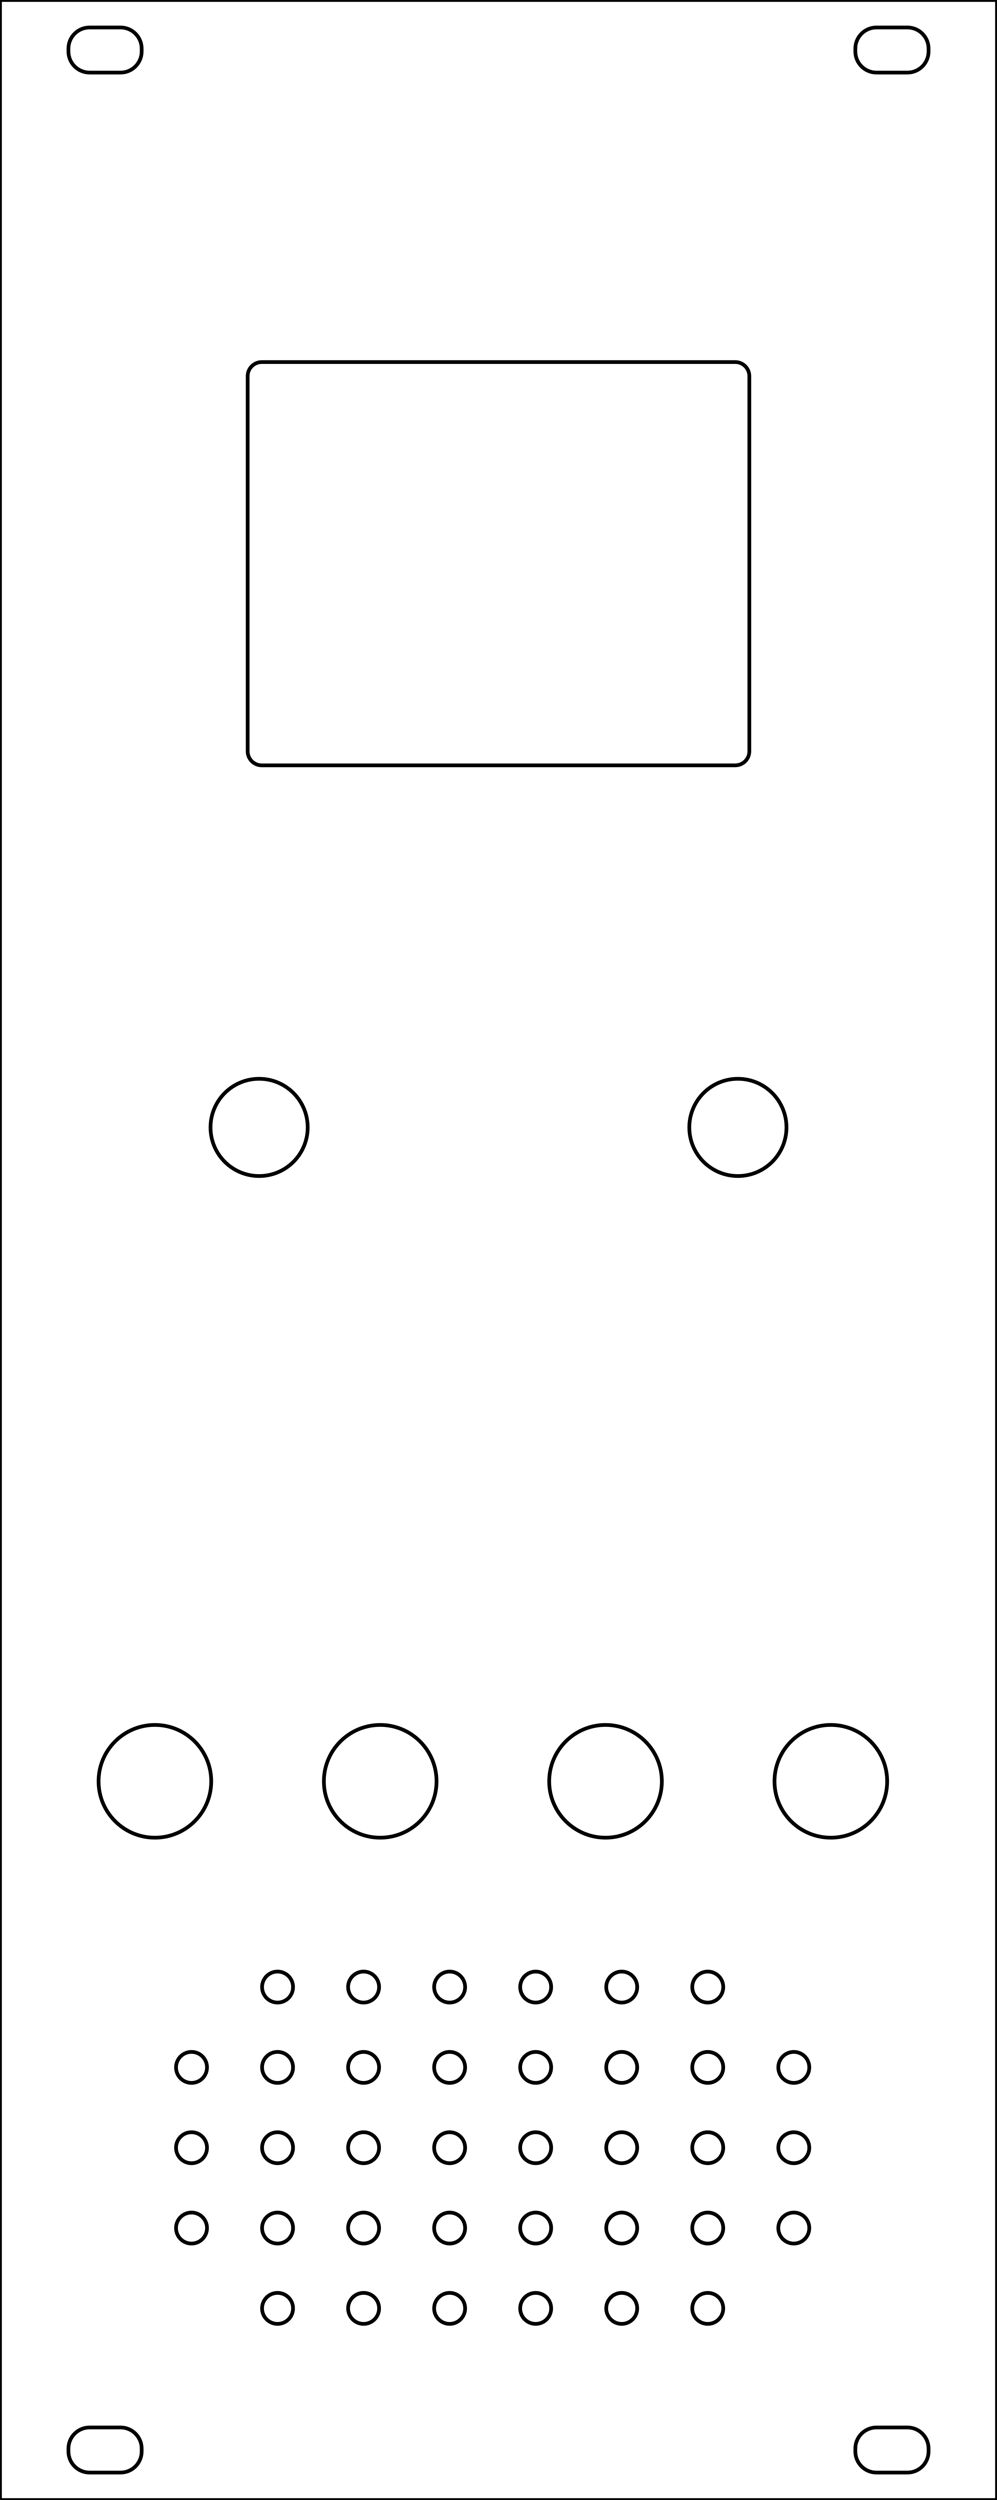 <?xml version="1.0" encoding="UTF-8" standalone="no"?>
<svg  version="1.1" xmlns="http://www.w3.org/2000/svg" width="267.591px" height="670.488px">
<path d="M24.038 651.024 C26.809 651.024, 29.581 651.024, 32.353 651.024 C35.484 651.024, 38.022 653.562, 38.022 656.693 C38.022 656.945, 38.022 657.197, 38.022 657.449 C38.022 660.58, 35.484 663.118, 32.353 663.118 C29.581 663.118, 26.809 663.118, 24.038 663.118 C20.907 663.118, 18.369 660.58, 18.369 657.449 C18.369 657.197, 18.369 656.945, 18.369 656.693 C18.369 653.562, 20.907 651.024, 24.038 651.024 Z " stroke="black" stroke-width="1" fill="none" />

<path d="M235.238 651.024 C238.009 651.024, 240.781 651.024, 243.553 651.024 C246.684 651.024, 249.222 653.562, 249.222 656.693 C249.222 656.945, 249.222 657.197, 249.222 657.449 C249.222 660.58, 246.684 663.118, 243.553 663.118 C240.781 663.118, 238.009 663.118, 235.238 663.118 C232.107 663.118, 229.569 660.58, 229.569 657.449 C229.569 657.197, 229.569 656.945, 229.569 656.693 C229.569 653.562, 232.107 651.024, 235.238 651.024 Z " stroke="black" stroke-width="1" fill="none" />

<path d="M24.038 7.37 C26.809 7.37, 29.581 7.37, 32.353 7.37 C35.484 7.37, 38.022 9.908, 38.022 13.039 C38.022 13.291, 38.022 13.543, 38.022 13.795 C38.022 16.926, 35.484 19.465, 32.353 19.465 C29.581 19.465, 26.809 19.465, 24.038 19.465 C20.907 19.465, 18.369 16.926, 18.369 13.795 C18.369 13.543, 18.369 13.291, 18.369 13.039 C18.369 9.908, 20.907 7.37, 24.038 7.37 Z " stroke="black" stroke-width="1" fill="none" />

<path d="M235.238 7.37 C238.009 7.37, 240.781 7.37, 243.553 7.37 C246.684 7.37, 249.222 9.908, 249.222 13.039 C249.222 13.291, 249.222 13.543, 249.222 13.795 C249.222 16.926, 246.684 19.465, 243.553 19.465 C240.781 19.465, 238.009 19.465, 235.238 19.465 C232.107 19.465, 229.569 16.926, 229.569 13.795 C229.569 13.543, 229.569 13.291, 229.569 13.039 C229.569 9.908, 232.107 7.37, 235.238 7.37 Z " stroke="black" stroke-width="1" fill="none" />

<path d="M267.591 0 L267.591 670.488 L0 670.488 L0 0 L267.591 0 Z " stroke="black" stroke-width="1" fill="none" />

<path d="M70.25 97.104 C112.614 97.104, 154.977 97.104, 197.34 97.104 C199.428 97.104, 201.12 98.796, 201.12 100.883 C201.12 134.415, 201.12 167.947, 201.12 201.479 C201.12 203.566, 199.428 205.259, 197.34 205.259 C154.977 205.259, 112.614 205.259, 70.25 205.259 C68.163 205.259, 66.471 203.566, 66.471 201.479 C66.471 167.947, 66.471 134.415, 66.471 100.883 C66.471 98.796, 68.163 97.104, 70.25 97.104 Z " stroke="black" stroke-width="1" fill="none" />

<circle cx="69.543" cy="302.362" r="13.039" stroke="black" stroke-width="1" fill="none" />


<circle cx="198.047" cy="302.362" r="13.039" stroke="black" stroke-width="1" fill="none" />


<circle cx="41.575" cy="477.732" r="15.118" stroke="black" stroke-width="1" fill="none" />


<circle cx="102.047" cy="477.732" r="15.118" stroke="black" stroke-width="1" fill="none" />


<circle cx="162.52" cy="477.732" r="15.118" stroke="black" stroke-width="1" fill="none" />


<circle cx="222.992" cy="477.732" r="15.118" stroke="black" stroke-width="1" fill="none" />


<circle cx="74.495" cy="619.087" r="4.157" stroke="black" stroke-width="1" fill="none" />


<circle cx="97.587" cy="619.087" r="4.157" stroke="black" stroke-width="1" fill="none" />


<circle cx="120.68" cy="619.087" r="4.157" stroke="black" stroke-width="1" fill="none" />


<circle cx="143.773" cy="619.087" r="4.157" stroke="black" stroke-width="1" fill="none" />


<circle cx="166.866" cy="619.087" r="4.157" stroke="black" stroke-width="1" fill="none" />


<circle cx="189.959" cy="619.087" r="4.157" stroke="black" stroke-width="1" fill="none" />


<circle cx="51.402" cy="597.543" r="4.157" stroke="black" stroke-width="1" fill="none" />


<circle cx="74.495" cy="597.543" r="4.157" stroke="black" stroke-width="1" fill="none" />


<circle cx="97.587" cy="597.543" r="4.157" stroke="black" stroke-width="1" fill="none" />


<circle cx="120.68" cy="597.543" r="4.157" stroke="black" stroke-width="1" fill="none" />


<circle cx="143.773" cy="597.543" r="4.157" stroke="black" stroke-width="1" fill="none" />


<circle cx="166.866" cy="597.543" r="4.157" stroke="black" stroke-width="1" fill="none" />


<circle cx="189.959" cy="597.543" r="4.157" stroke="black" stroke-width="1" fill="none" />


<circle cx="213.052" cy="597.543" r="4.157" stroke="black" stroke-width="1" fill="none" />


<circle cx="51.402" cy="576" r="4.157" stroke="black" stroke-width="1" fill="none" />


<circle cx="74.495" cy="576" r="4.157" stroke="black" stroke-width="1" fill="none" />


<circle cx="97.587" cy="576" r="4.157" stroke="black" stroke-width="1" fill="none" />


<circle cx="120.68" cy="576" r="4.157" stroke="black" stroke-width="1" fill="none" />


<circle cx="143.773" cy="576" r="4.157" stroke="black" stroke-width="1" fill="none" />


<circle cx="166.866" cy="576" r="4.157" stroke="black" stroke-width="1" fill="none" />


<circle cx="189.959" cy="576" r="4.157" stroke="black" stroke-width="1" fill="none" />


<circle cx="213.052" cy="576" r="4.157" stroke="black" stroke-width="1" fill="none" />


<circle cx="51.402" cy="554.457" r="4.157" stroke="black" stroke-width="1" fill="none" />


<circle cx="74.495" cy="554.457" r="4.157" stroke="black" stroke-width="1" fill="none" />


<circle cx="97.587" cy="554.457" r="4.157" stroke="black" stroke-width="1" fill="none" />


<circle cx="120.68" cy="554.457" r="4.157" stroke="black" stroke-width="1" fill="none" />


<circle cx="143.773" cy="554.457" r="4.157" stroke="black" stroke-width="1" fill="none" />


<circle cx="166.866" cy="554.457" r="4.157" stroke="black" stroke-width="1" fill="none" />


<circle cx="189.959" cy="554.457" r="4.157" stroke="black" stroke-width="1" fill="none" />


<circle cx="213.052" cy="554.457" r="4.157" stroke="black" stroke-width="1" fill="none" />


<circle cx="74.495" cy="532.913" r="4.157" stroke="black" stroke-width="1" fill="none" />


<circle cx="97.587" cy="532.913" r="4.157" stroke="black" stroke-width="1" fill="none" />


<circle cx="120.68" cy="532.913" r="4.157" stroke="black" stroke-width="1" fill="none" />


<circle cx="143.773" cy="532.913" r="4.157" stroke="black" stroke-width="1" fill="none" />


<circle cx="166.866" cy="532.913" r="4.157" stroke="black" stroke-width="1" fill="none" />


<circle cx="189.959" cy="532.913" r="4.157" stroke="black" stroke-width="1" fill="none" />


</svg>
